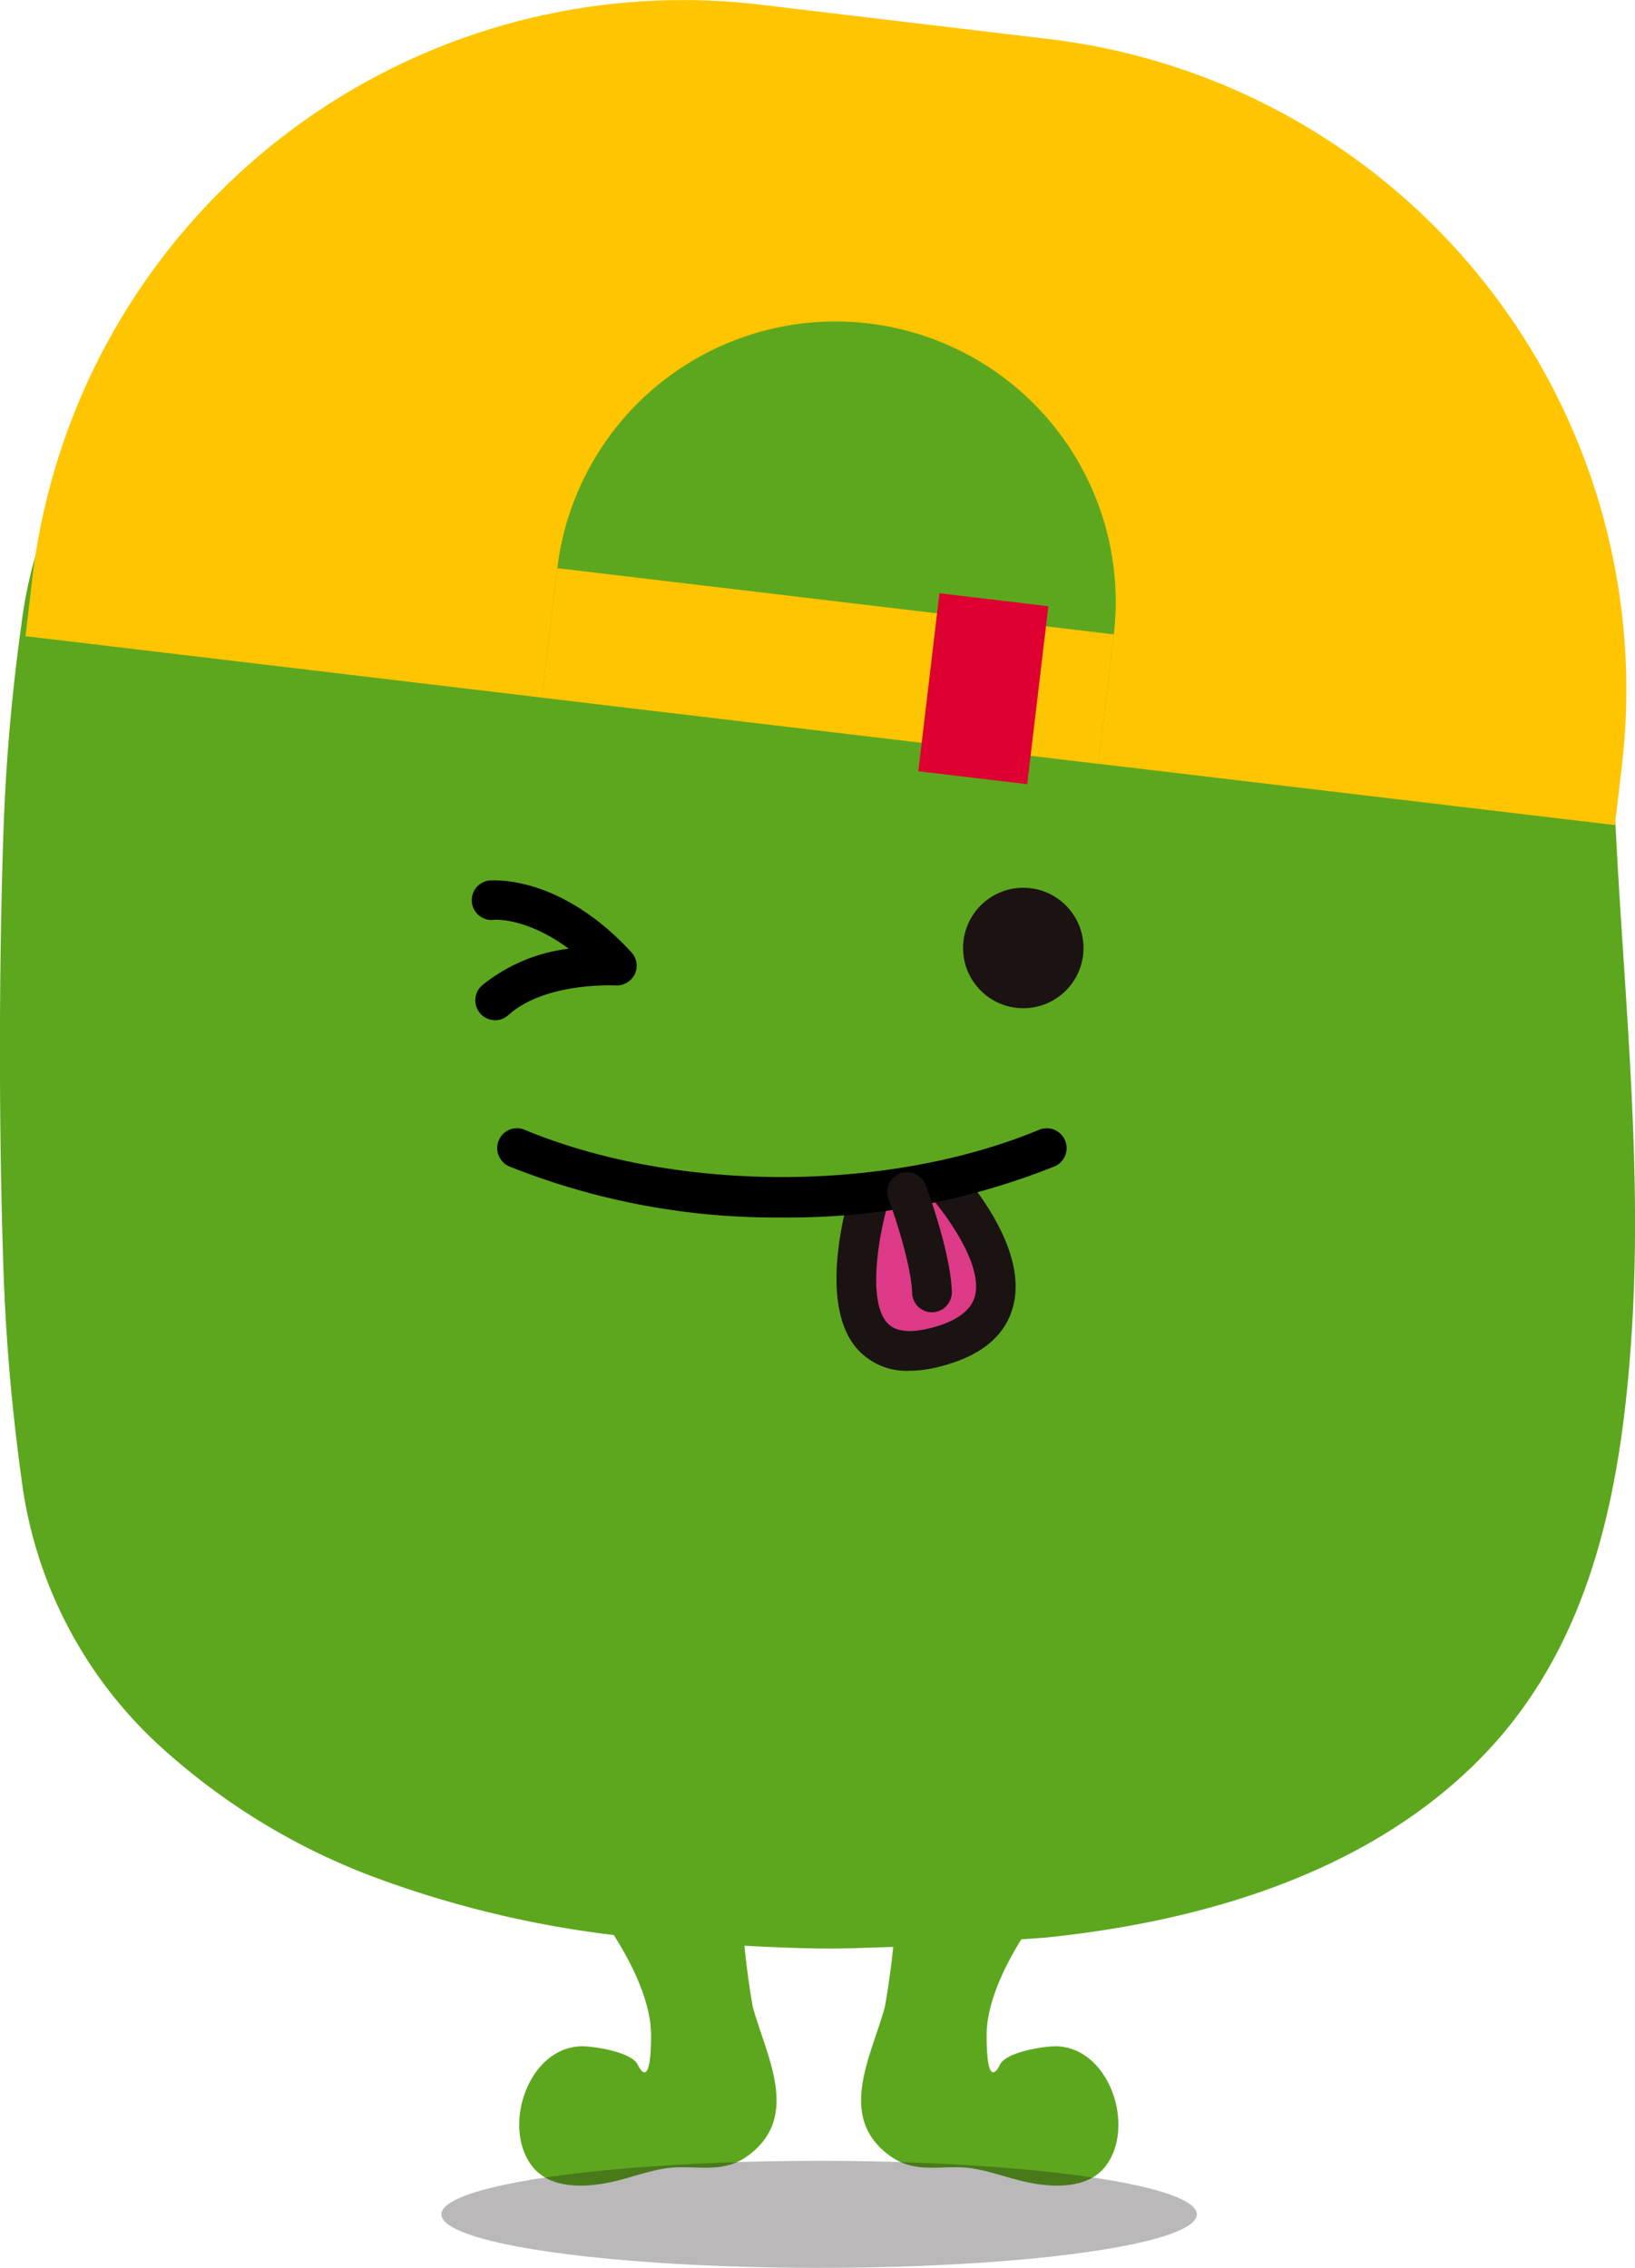 <svg xmlns="http://www.w3.org/2000/svg" width="147.193" height="204.117" viewBox="0 0 147.193 204.117">
  <g id="charactor_g__body" data-name="charactor(g)_body" transform="translate(-577.335 -652.978)">
    <path id="패스_2034" data-name="패스 2034" d="M261.977,676.683a40.787,40.787,0,0,0-19.566-16.153,84.363,84.363,0,0,0-22.575-5.4,174.425,174.425,0,0,0-39.06.2,92.909,92.909,0,0,0-21.124,5.031,59.443,59.443,0,0,0-19.887,12.06,39.405,39.405,0,0,0-12.382,24.169,178.357,178.357,0,0,0-1.63,19.09c-.2,6.09-.3,12.56-.3,19.256s.1,13.167.3,19.233a182.458,182.458,0,0,0,1.63,19.233,39.262,39.262,0,0,0,12.382,24.037,59.562,59.562,0,0,0,19.911,12.072,93.857,93.857,0,0,0,21.04,5.019c1.511,2.379,3.354,5.9,3.354,9.028,0,5.3-1.177,2.676-1.189,2.664-.523-1.189-4.139-1.725-5.174-1.677-4.734.2-7.065,7.255-4.353,10.776,1.558,2.033,4.579,1.95,6.851,1.5,1.677-.333,3.295-.963,4.972-1.261,2.652-.464,5.15.6,7.541-1.117,4.876-3.473,1.76-8.944.547-13.322-.119-.44-.559-3.2-.785-5.626,2.593.131,5.2.25,7.791.25,1.867,0,3.735-.095,5.6-.143-.238,2.391-.678,5.09-.785,5.519-1.213,4.377-4.341,9.848.547,13.322,2.391,1.713,4.888.654,7.541,1.117,1.677.3,3.295.928,4.972,1.261,2.272.452,5.293.535,6.851-1.5,2.7-3.521.381-10.574-4.353-10.776-1.035-.047-4.65.488-5.174,1.677-.012.011-1.189,2.64-1.189-2.664,0-2.962,1.653-6.268,3.116-8.636.809-.071,1.641-.106,2.45-.19,14-1.463,28.95-5.84,39.1-16.318,9.729-10.027,12.394-23.717,13.345-37.156,1.13-15.819-.678-31.544-1.427-47.29C270.267,701.185,269.054,687.733,261.977,676.683Z" transform="translate(451.877 12.608)" fill="#5da71e"/>
    <ellipse id="타원_90" data-name="타원 90" cx="34.005" cy="4.817" rx="34.005" ry="4.817" transform="translate(617.071 847.46)" fill="#1a1311" opacity="0.3" style="mix-blend-mode: multiply;isolation: isolate"/>
    <path id="패스_2035" data-name="패스 2035" d="M131.142,672.226a1.79,1.79,0,0,1-1.2-3.117,15.287,15.287,0,0,1,7.826-3.318c-3.794-2.806-6.661-2.629-6.791-2.592a1.783,1.783,0,0,1-.381-3.545c.25,0,6.3-.619,12.822,6.47a1.77,1.77,0,0,1,.285,1.974,1.828,1.828,0,0,1-1.713,1c-.071,0-6.316-.333-9.658,2.664A1.766,1.766,0,0,1,131.142,672.226Z" transform="translate(490.771 72.574)" style="mix-blend-mode: multiply;isolation: isolate"/>
    <circle id="타원_93" data-name="타원 93" cx="5.421" cy="5.421" r="5.421" transform="translate(664.036 732.881)" fill="#1a1311" style="mix-blend-mode: multiply;isolation: isolate"/>
    <g id="그룹_248" data-name="그룹 248" transform="translate(652.643 757.801)">
      <path id="패스_2036" data-name="패스 2036" d="M133.346,662.786s-5.721,17.4,5.911,14.273.262-15.165.262-15.165" transform="translate(-130.155 -660.669)" fill="#dc3a86"/>
      <path id="패스_2037" data-name="패스 2037" d="M138.335,680.345a5.96,5.96,0,0,1-4.544-1.82c-3.973-4.186-.868-14.059-.511-15.177l3.39,1.118c-.94,2.89-2.26,9.515-.273,11.609.726.773,2.082.9,4.032.38,2.165-.583,3.437-1.522,3.806-2.77.845-3.009-2.974-7.946-4.377-9.444l2.593-2.45c.69.738,6.768,7.362,5.209,12.857-.714,2.557-2.831,4.317-6.3,5.245A11.148,11.148,0,0,1,138.335,680.345Z" transform="translate(-131.79 -661.791)" fill="#1a1311"/>
    </g>
    <path id="패스_2038" data-name="패스 2038" d="M154.847,669.551a64.689,64.689,0,0,1-24.525-4.591,1.8,1.8,0,0,1-.963-2.343,1.767,1.767,0,0,1,2.319-.963c13.69,5.674,32.661,5.674,46.339,0a1.787,1.787,0,1,1,1.356,3.307A64.643,64.643,0,0,1,154.847,669.551Z" transform="translate(492.875 93.006)" style="mix-blend-mode: multiply;isolation: isolate"/>
    <g id="그룹_249" data-name="그룹 249" transform="translate(657.209 758.484)">
      <path id="패스_2039" data-name="패스 2039" d="M132.323,662s2.153,5.732,2.248,9.051" transform="translate(-130.545 -660.231)" fill="#db3d88"/>
      <path id="패스_2040" data-name="패스 2040" d="M136.2,674.45a1.786,1.786,0,0,1-1.784-1.725c-.071-2.486-1.558-6.97-2.129-8.481a1.805,1.805,0,0,1,1.047-2.307,1.834,1.834,0,0,1,2.3,1.046c.1.25,2.248,6.054,2.355,9.622a1.8,1.8,0,0,1-1.737,1.844Z" transform="translate(-132.174 -661.848)" fill="#1a1311"/>
    </g>
    <g id="그룹_252" data-name="그룹 252" transform="translate(579.63 652.978)">
      <path id="패스_2045" data-name="패스 2045" d="M217.758,656.488l-25.965-3.093A58.983,58.983,0,0,0,126.27,705l-.618,5.234,46.493,5.531,1.38-11.6a25.225,25.225,0,0,1,50.1,5.947l-1.38,11.608,46.493,5.519.619-5.234A58.975,58.975,0,0,0,217.758,656.488Z" transform="translate(-125.651 -652.977)" fill="#ffc500"/>
      <path id="패스_2046" data-name="패스 2046" d="M130.94,657.337l-1.38,11.6,50.1,5.959,1.38-11.608v-.047l-50.085-5.959Z" transform="translate(-83.066 -606.144)" fill="#ffc500"/>
      <rect id="사각형_79" data-name="사각형 79" width="9.875" height="16.131" transform="translate(82.28 53.397) rotate(6.779)" fill="#dd0031"/>
      <path id="패스_2047" data-name="패스 2047" d="M129.56,689.26l1.38-11.6a25.225,25.225,0,0,1,50.1,5.947l-1.38,11.608" transform="translate(-83.066 -626.47)" fill="none"/>
    </g>
  </g>
</svg>
